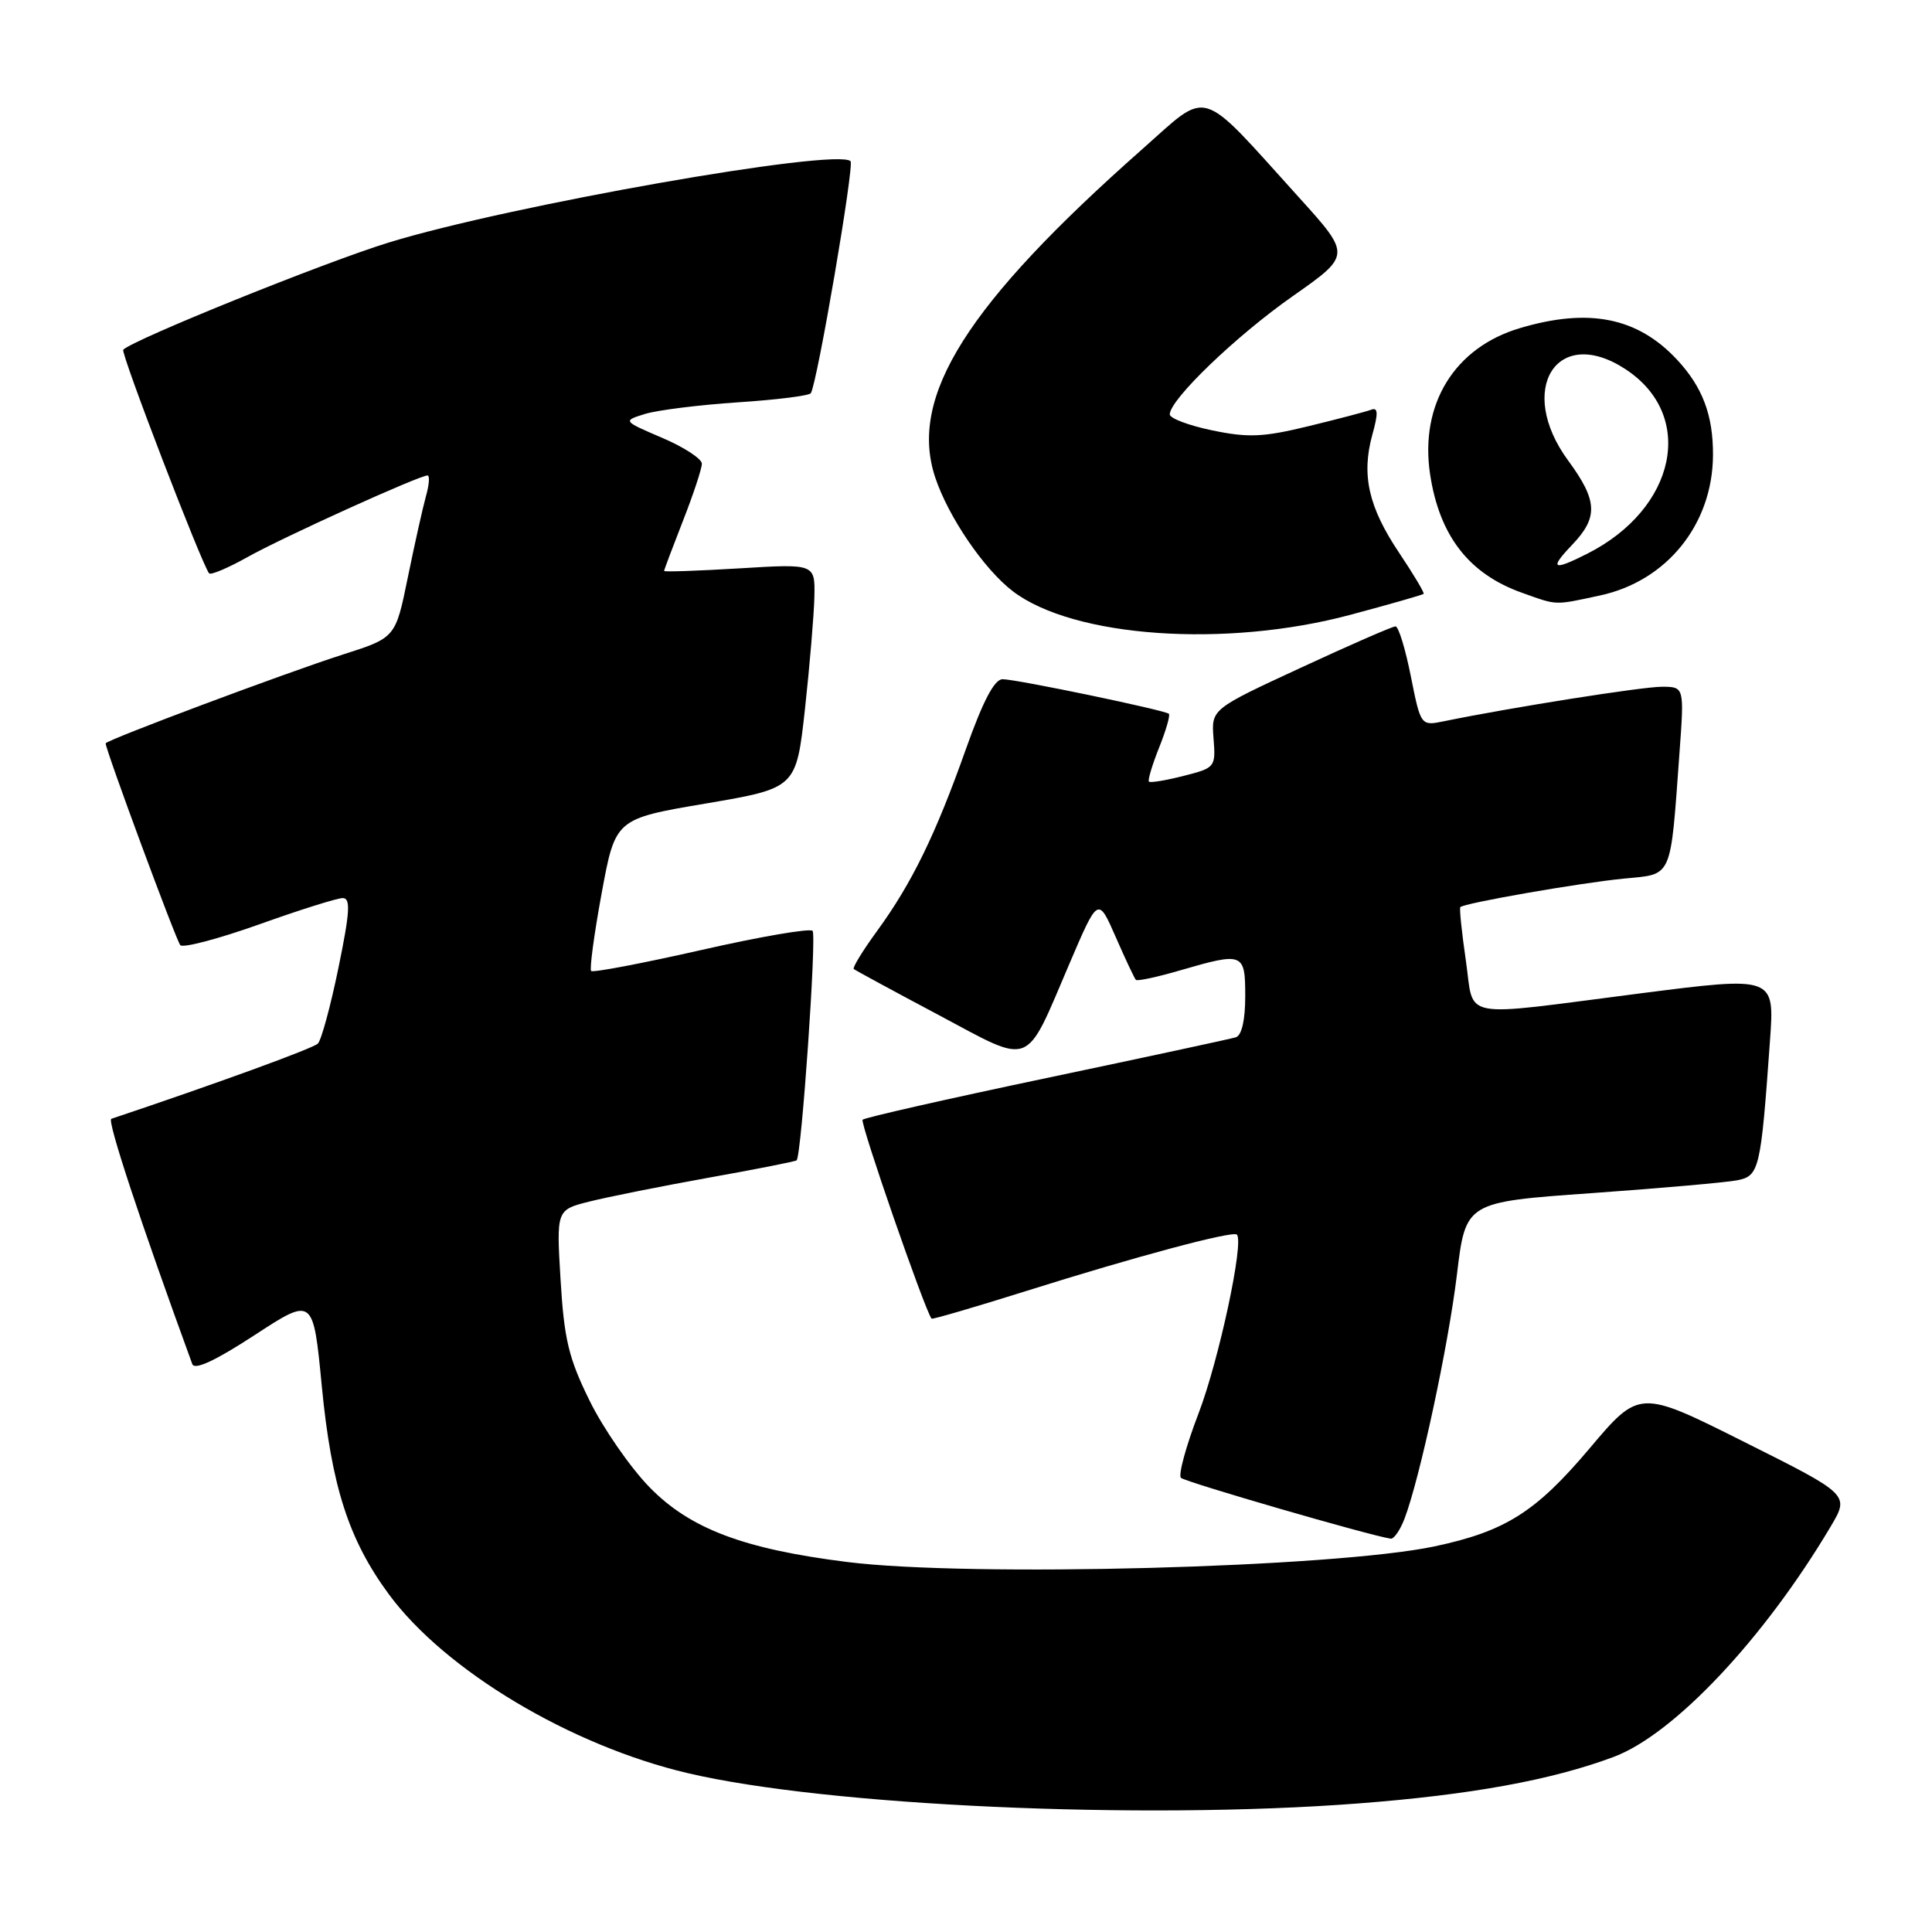 <?xml version="1.0" encoding="UTF-8" standalone="no"?>
<!DOCTYPE svg PUBLIC "-//W3C//DTD SVG 1.1//EN" "http://www.w3.org/Graphics/SVG/1.1/DTD/svg11.dtd" >
<svg xmlns="http://www.w3.org/2000/svg" xmlns:xlink="http://www.w3.org/1999/xlink" version="1.1" viewBox="0 0 256 256">
 <g >
 <path fill="currentColor"
d=" M 179.92 238.97 C 194.86 237.83 205.57 235.88 213.82 232.80 C 221.81 229.81 233.75 217.13 242.57 202.28 C 245.08 198.05 245.08 198.05 231.15 191.08 C 217.23 184.10 217.23 184.10 210.61 191.94 C 203.51 200.35 199.47 202.91 190.10 204.90 C 176.81 207.72 128.48 209.01 112.23 206.97 C 98.52 205.25 91.42 202.56 86.06 197.06 C 83.51 194.44 79.94 189.29 78.13 185.61 C 75.35 179.98 74.75 177.45 74.28 169.61 C 73.72 160.31 73.72 160.31 78.11 159.21 C 80.53 158.60 87.64 157.18 93.91 156.05 C 100.19 154.93 105.43 153.89 105.56 153.75 C 106.21 153.05 108.23 123.89 107.67 123.34 C 107.31 122.98 100.66 124.12 92.89 125.89 C 85.11 127.65 78.56 128.90 78.33 128.66 C 78.10 128.43 78.72 123.80 79.72 118.37 C 81.54 108.50 81.54 108.50 93.52 106.47 C 105.50 104.43 105.50 104.43 106.66 93.97 C 107.29 88.21 107.85 81.52 107.91 79.10 C 108.00 74.70 108.00 74.70 98.00 75.31 C 92.50 75.64 88.00 75.80 88.00 75.65 C 88.00 75.50 89.13 72.51 90.50 69.00 C 91.88 65.49 93.00 62.09 93.00 61.44 C 93.00 60.80 90.64 59.25 87.75 58.02 C 82.50 55.77 82.50 55.77 85.50 54.84 C 87.15 54.34 92.68 53.65 97.78 53.31 C 102.89 52.98 107.23 52.43 107.44 52.10 C 108.30 50.71 113.23 21.89 112.70 21.36 C 110.92 19.58 67.40 27.24 51.50 32.14 C 43.09 34.72 17.68 44.98 16.33 46.34 C 15.95 46.72 26.75 74.83 27.71 75.97 C 27.93 76.23 30.22 75.26 32.81 73.81 C 37.42 71.22 55.55 63.00 56.65 63.00 C 56.96 63.00 56.87 64.24 56.44 65.75 C 56.02 67.26 54.94 72.10 54.04 76.50 C 52.41 84.50 52.41 84.50 45.46 86.72 C 38.03 89.09 14.00 98.09 14.00 98.50 C 14.00 99.38 23.35 124.64 23.89 125.24 C 24.27 125.64 28.96 124.40 34.33 122.49 C 39.69 120.57 44.68 119.00 45.41 119.00 C 46.48 119.00 46.37 120.83 44.85 128.22 C 43.81 133.29 42.58 137.82 42.12 138.28 C 41.48 138.92 28.60 143.61 14.75 148.25 C 14.16 148.45 18.61 161.94 25.48 180.75 C 25.78 181.58 28.54 180.30 33.72 176.92 C 41.50 171.84 41.50 171.84 42.64 183.67 C 43.92 196.94 46.20 204.01 51.51 211.23 C 58.95 221.34 75.57 231.29 91.13 234.95 C 109.54 239.28 151.15 241.17 179.92 238.97 Z  M 186.10 201.25 C 188.13 195.93 191.90 178.40 193.05 168.89 C 194.21 159.28 194.21 159.28 210.86 158.10 C 220.01 157.45 228.70 156.68 230.16 156.40 C 233.12 155.82 233.31 155.04 234.53 137.92 C 235.15 129.35 235.15 129.35 217.33 131.63 C 192.92 134.76 195.40 135.23 194.23 127.25 C 193.69 123.54 193.36 120.37 193.50 120.20 C 193.97 119.67 209.33 116.99 215.17 116.42 C 221.69 115.79 221.31 116.65 222.54 99.75 C 223.18 91.00 223.18 91.00 220.19 91.00 C 217.56 91.00 200.14 93.76 191.38 95.56 C 188.26 96.20 188.26 96.20 186.94 89.60 C 186.22 85.97 185.31 83.00 184.91 83.00 C 184.51 83.00 178.85 85.47 172.34 88.49 C 160.50 93.97 160.50 93.97 160.80 97.85 C 161.10 101.66 161.02 101.75 156.83 102.81 C 154.49 103.41 152.42 103.75 152.24 103.57 C 152.06 103.40 152.67 101.37 153.58 99.08 C 154.50 96.79 155.08 94.77 154.88 94.58 C 154.31 94.09 134.68 90.00 132.85 90.00 C 131.76 90.00 130.26 92.87 127.99 99.25 C 123.98 110.57 120.83 117.02 116.26 123.30 C 114.33 125.94 112.93 128.23 113.13 128.40 C 113.33 128.57 118.36 131.30 124.31 134.46 C 136.96 141.20 135.72 141.68 141.72 127.66 C 145.50 118.82 145.50 118.82 147.84 124.16 C 149.12 127.10 150.33 129.65 150.51 129.84 C 150.70 130.03 153.32 129.47 156.33 128.59 C 164.77 126.14 165.00 126.23 165.00 132.03 C 165.00 135.19 164.53 137.21 163.75 137.45 C 163.06 137.66 151.77 140.09 138.65 142.85 C 125.53 145.61 114.57 148.09 114.30 148.37 C 113.92 148.75 122.55 173.64 123.44 174.73 C 123.54 174.85 129.22 173.19 136.06 171.04 C 150.41 166.52 163.32 163.06 163.89 163.59 C 164.88 164.51 161.50 180.30 158.80 187.32 C 157.15 191.62 156.11 195.44 156.48 195.82 C 157.03 196.37 181.48 203.47 184.27 203.88 C 184.70 203.95 185.52 202.76 186.10 201.25 Z  M 178.95 81.46 C 184.15 80.07 188.51 78.82 188.64 78.69 C 188.77 78.56 187.30 76.10 185.38 73.23 C 181.34 67.20 180.37 62.94 181.84 57.61 C 182.64 54.74 182.60 53.94 181.69 54.29 C 181.03 54.54 177.30 55.52 173.39 56.47 C 167.40 57.93 165.40 58.02 160.64 57.03 C 157.54 56.39 155.00 55.43 155.00 54.91 C 155.00 52.95 163.76 44.53 171.27 39.26 C 179.04 33.81 179.04 33.81 172.11 26.15 C 158.66 11.28 160.36 11.81 151.35 19.77 C 128.11 40.31 120.38 52.55 123.91 63.23 C 125.64 68.46 130.38 75.42 134.20 78.34 C 142.25 84.48 162.43 85.89 178.95 81.46 Z  M 211.98 78.91 C 220.86 77.01 226.93 69.48 226.98 60.32 C 227.01 55.01 225.59 51.27 222.19 47.63 C 216.97 42.05 210.52 40.76 201.39 43.48 C 192.73 46.05 188.11 53.56 189.49 62.81 C 190.72 70.98 194.63 76.04 201.66 78.54 C 206.41 80.24 205.88 80.22 211.98 78.91 Z  M 208.31 72.20 C 211.80 68.55 211.70 66.35 207.80 61.04 C 200.85 51.59 206.31 42.93 215.43 48.95 C 224.72 55.07 222.13 67.41 210.30 73.38 C 205.73 75.69 205.25 75.40 208.31 72.20 Z "/>
</g>
</svg>
